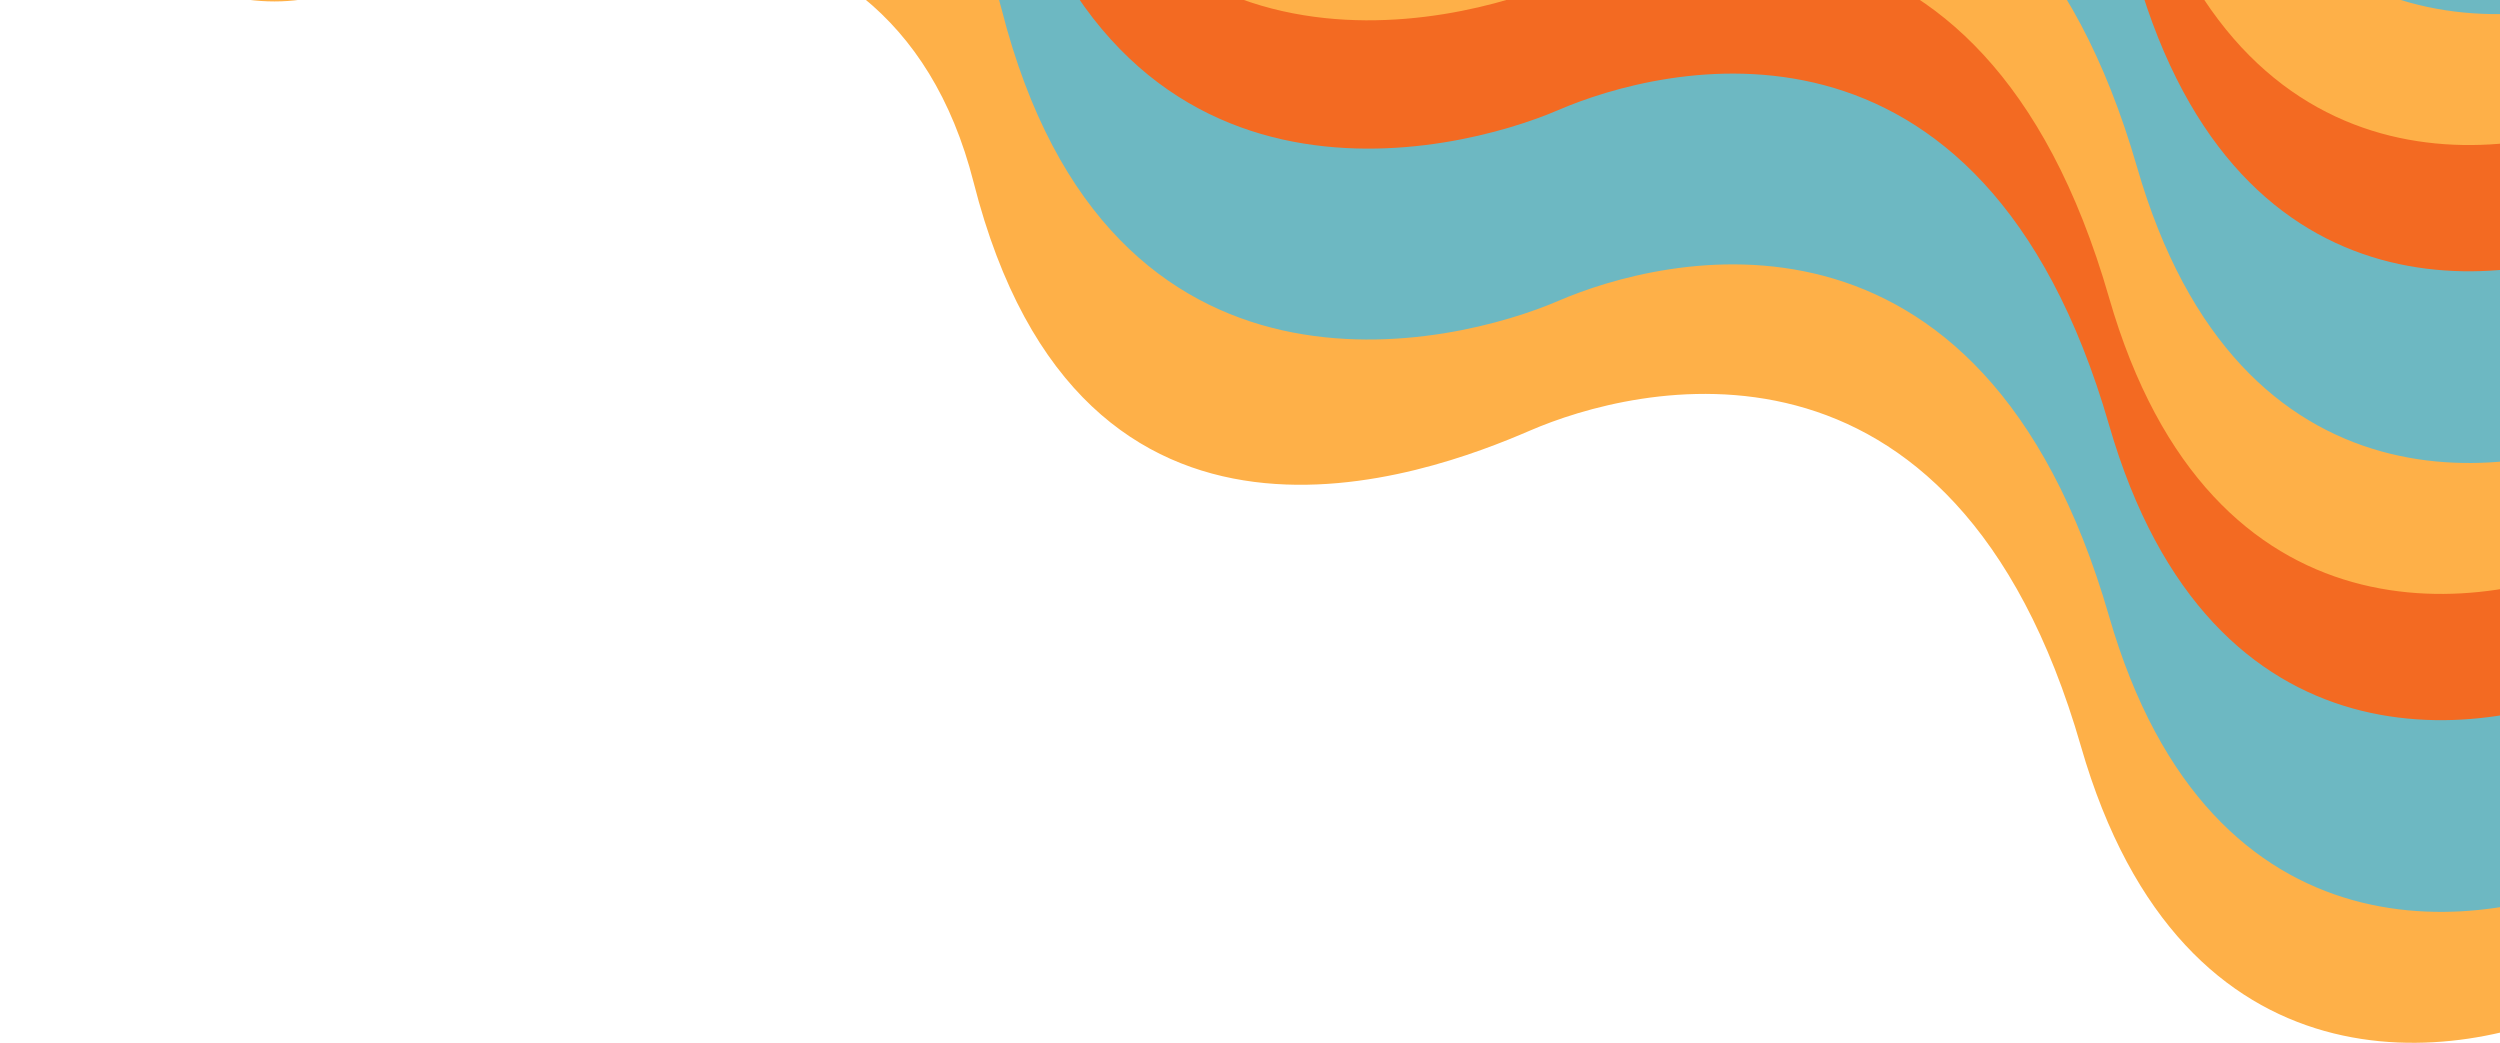 <svg width="549" height="229" viewBox="0 0 549 229" fill="none" xmlns="http://www.w3.org/2000/svg">
<path d="M456.979 163.903C479.412 241.882 540.225 233.862 567.828 220.104V170.928C533.946 176.49 464.341 171.806 456.979 108.581C449.617 45.355 373.294 41.257 336.052 47.111C308.45 51.45 266.213 90.842 230.461 9.351C185.771 -92.513 108.22 -50.362 85.875 -32.36C67.473 -17.535 21.177 -38.361 -0 -50.362C7.711 -18.047 46.443 10.128 76.236 -2.963C114.208 -19.647 194.884 -34.4 213.812 40.066C237.471 133.149 313.707 104.19 336.052 94.53C358.398 84.871 428.938 66.43 456.979 163.903Z" fill="#FEB048"/>
<path d="M463.14 135.294C485.572 213.103 546.386 205.1 573.989 191.373V142.303C540.107 147.853 470.502 143.18 463.14 80.091C455.777 17.002 387.78 -5.726 348.347 10.923C322.607 21.79 272.374 62.391 236.622 -18.924C187.91 -129.713 115.695 -96.471 93.35 -78.508C74.949 -63.715 27.337 -66.533 6.161 -78.508C13.872 -46.262 51.289 -13.255 81.082 -26.317C119.055 -42.966 201.045 -72.199 219.973 2.106C243.632 94.987 319.868 75.71 342.213 66.071C364.558 56.432 435.099 38.031 463.14 135.294Z" fill="#6DB8C2"/>
<path d="M463.14 93.287C485.572 170.985 546.386 162.994 573.989 149.286V100.287C540.107 105.829 470.502 101.162 463.14 38.164C455.777 -24.835 379.454 -28.918 342.213 -23.085C314.611 -18.761 272.374 20.489 236.622 -60.709C191.932 -162.206 114.381 -120.207 92.036 -102.27C73.634 -87.499 27.337 -108.249 6.161 -120.207C13.872 -88.008 51.289 -55.048 81.082 -68.091C119.055 -84.716 201.045 -113.907 219.973 -39.709C243.632 53.038 319.868 33.789 342.213 24.164C364.558 14.539 435.099 -3.835 463.14 93.287Z" fill="#F36A22"/>
<path d="M463.14 65.329C485.572 143.308 546.386 135.287 573.989 121.53V72.354C540.107 77.916 470.502 73.232 463.14 10.007C455.777 -53.219 379.454 -57.317 342.213 -51.463C314.611 -47.124 272.374 -7.732 236.622 -89.223C191.932 -191.087 114.381 -148.936 92.036 -130.934C73.634 -116.109 27.337 -136.935 6.161 -148.936C13.872 -116.621 52.603 -98.085 82.397 -111.176C120.369 -127.861 201.045 -142.614 219.973 -68.148C243.632 24.935 319.868 5.616 342.213 -4.044C364.558 -13.703 435.099 -32.144 463.14 65.329Z" fill="#FEB048"/>
<path d="M469.301 36.719C491.733 114.529 552.547 106.526 580.15 92.798V43.729C546.268 49.279 476.663 44.605 469.301 -18.483C461.938 -81.573 393.941 -104.3 354.508 -87.651C328.768 -76.784 278.535 -36.183 242.783 -117.498C194.071 -228.287 121.856 -195.045 99.511 -177.082C81.109 -162.289 33.498 -165.107 12.322 -177.082C20.033 -144.837 57.45 -111.829 87.243 -124.891C125.215 -141.54 207.206 -170.773 226.133 -96.468C249.793 -3.587 326.029 -22.865 348.374 -32.503C370.719 -42.142 441.26 -60.543 469.301 36.719Z" fill="#6DB8C2"/>
<path d="M469.301 -5.287C491.733 72.411 552.547 64.42 580.15 50.712V1.713C546.268 7.255 476.663 2.588 469.301 -60.41C461.938 -123.409 385.615 -127.492 348.374 -121.659C320.771 -117.335 278.535 -78.085 242.783 -159.283C198.092 -260.78 120.542 -218.781 98.197 -200.844C79.795 -186.073 33.498 -206.823 12.322 -218.781C20.033 -186.582 57.45 -153.622 87.243 -166.666C125.215 -183.29 207.206 -212.482 226.133 -138.283C249.793 -45.536 326.029 -64.785 348.374 -74.41C370.719 -84.035 441.26 -102.409 469.301 -5.287Z" fill="#F36A22"/>
<path d="M469.301 -33.245C491.733 44.734 552.547 36.713 580.15 22.956V-26.22C546.268 -20.658 476.663 -25.342 469.301 -88.568C461.938 -151.793 385.615 -155.891 348.374 -150.037C320.771 -145.698 278.535 -106.306 242.783 -187.797C198.093 -289.661 120.542 -247.51 98.197 -229.509C79.795 -214.683 33.498 -235.509 12.322 -247.51C20.033 -215.195 58.764 -196.659 88.558 -209.75C126.53 -226.435 207.206 -241.188 226.133 -166.722C249.793 -73.639 326.029 -92.958 348.374 -102.618C370.719 -112.277 441.26 -130.718 469.301 -33.245Z" fill="#FEB048"/>
<path d="M475.461 -61.855C497.894 15.955 558.708 7.952 586.311 -5.776V-54.845C552.429 -49.295 482.824 -53.969 475.461 -117.058C468.099 -180.147 400.102 -202.874 360.669 -186.226C334.929 -175.358 284.696 -134.758 248.944 -216.072C200.232 -326.861 128.017 -293.619 105.672 -275.656C87.27 -260.863 39.659 -263.681 18.483 -275.656C26.194 -243.411 63.611 -210.403 93.404 -223.466C131.376 -240.114 213.367 -269.347 232.294 -195.042C255.954 -102.162 332.19 -121.439 354.535 -131.077C376.88 -140.716 447.421 -159.117 475.461 -61.855Z" fill="#6DB8C2"/>
</svg>
